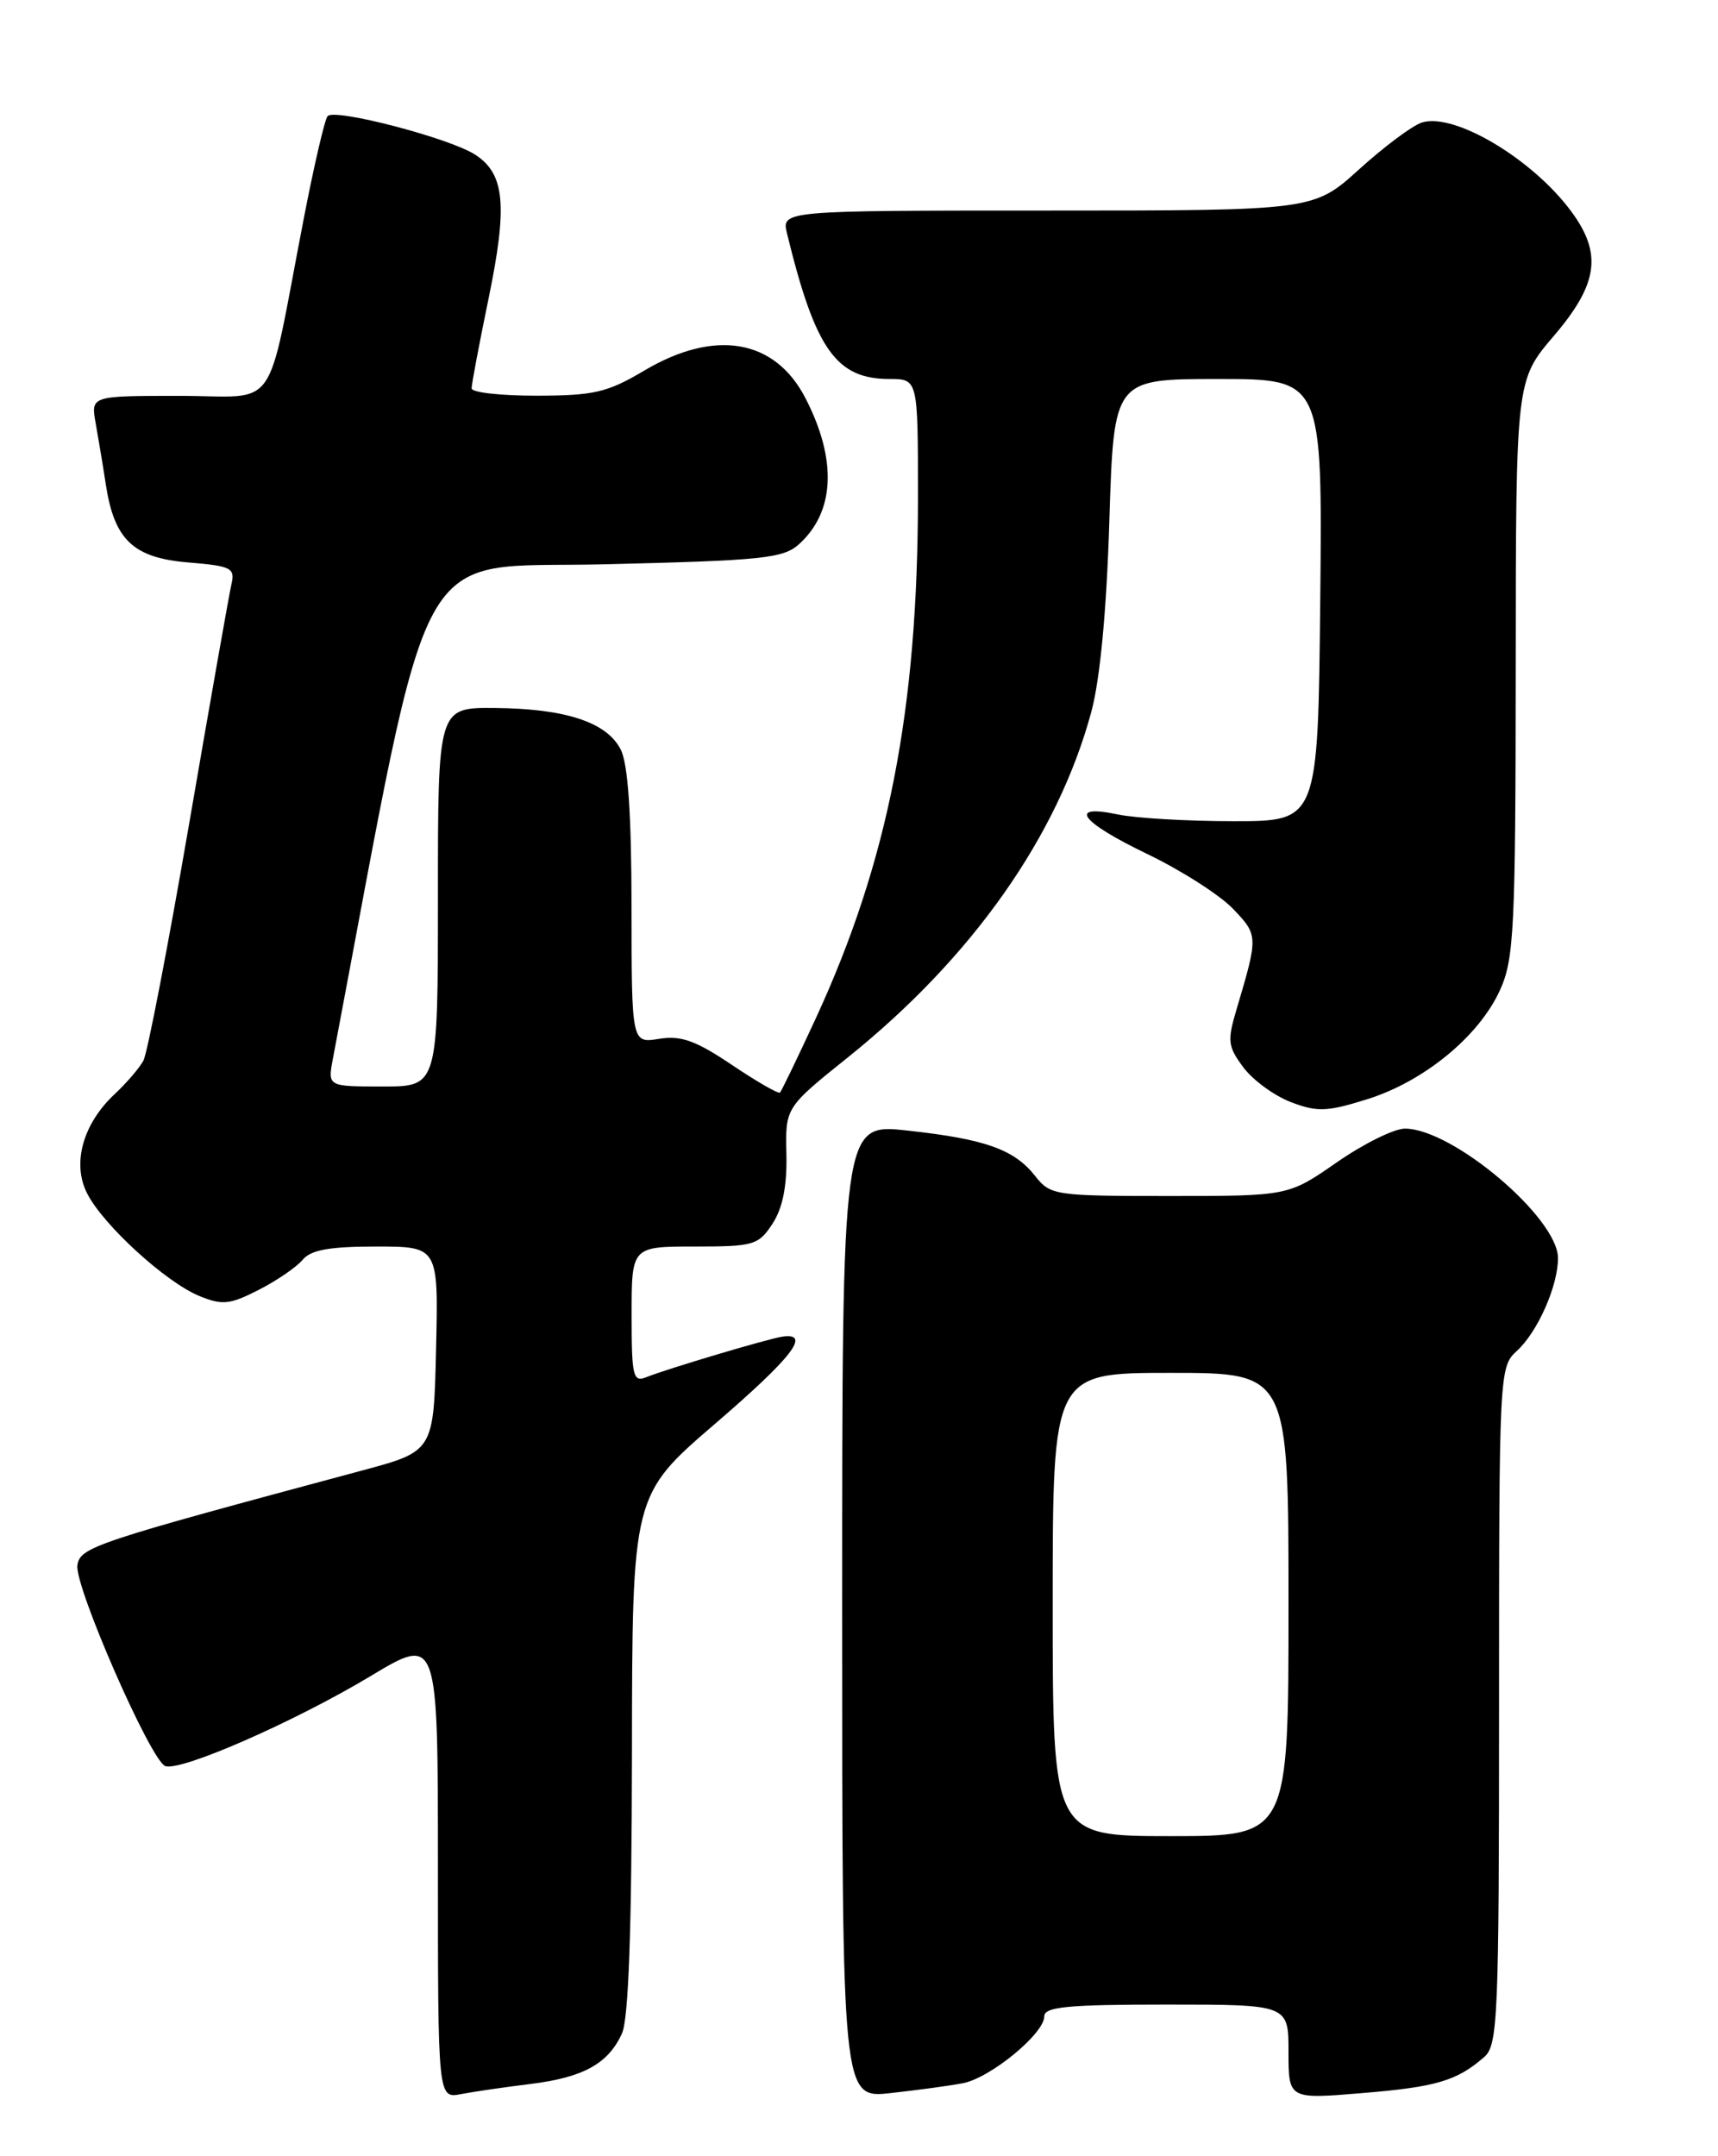 <?xml version="1.0" encoding="UTF-8" standalone="no"?>
<!DOCTYPE svg PUBLIC "-//W3C//DTD SVG 1.1//EN" "http://www.w3.org/Graphics/SVG/1.1/DTD/svg11.dtd" >
<svg xmlns="http://www.w3.org/2000/svg" xmlns:xlink="http://www.w3.org/1999/xlink" version="1.1" viewBox="0 0 204 256">
 <g >
 <path fill="currentColor"
d=" M 62.98 247.43 C 69.27 246.65 72.21 245.03 73.85 241.44 C 74.64 239.71 75.01 229.20 75.04 208.20 C 75.07 177.50 75.07 177.50 84.96 169.00 C 94.11 161.13 96.37 158.19 92.89 158.70 C 91.19 158.95 79.17 162.53 76.75 163.51 C 75.17 164.15 75.00 163.43 75.00 156.11 C 75.00 148.00 75.00 148.00 82.48 148.00 C 89.51 148.00 90.06 147.84 91.73 145.29 C 92.94 143.43 93.46 140.82 93.38 137.04 C 93.25 131.50 93.25 131.50 100.73 125.50 C 115.46 113.67 125.61 99.26 129.59 84.50 C 130.63 80.65 131.40 72.49 131.73 61.75 C 132.26 45.00 132.26 45.00 144.64 45.00 C 157.03 45.00 157.03 45.00 156.77 71.25 C 156.50 97.50 156.50 97.50 146.50 97.50 C 141.00 97.50 134.81 97.14 132.75 96.70 C 126.68 95.42 128.30 97.59 136.28 101.42 C 140.28 103.35 144.84 106.26 146.41 107.90 C 149.41 111.03 149.41 111.16 146.86 119.74 C 145.71 123.59 145.78 124.23 147.65 126.74 C 148.79 128.26 151.33 130.11 153.30 130.86 C 156.43 132.05 157.57 132.01 162.41 130.49 C 169.13 128.37 175.63 123.02 178.11 117.56 C 179.79 113.87 179.96 110.36 179.98 79.33 C 180.00 45.16 180.00 45.16 184.50 39.89 C 189.77 33.72 190.28 30.12 186.58 25.11 C 181.97 18.86 172.67 13.33 168.83 14.55 C 167.71 14.91 164.37 17.40 161.39 20.10 C 155.98 25.00 155.98 25.00 124.38 25.00 C 92.78 25.00 92.78 25.00 93.46 27.75 C 96.81 41.49 99.29 45.00 105.63 45.00 C 109.00 45.00 109.00 45.00 109.00 58.95 C 109.00 84.28 105.47 102.28 96.86 120.93 C 94.71 125.58 92.80 129.53 92.62 129.72 C 92.43 129.90 89.86 128.42 86.90 126.43 C 82.60 123.54 80.87 122.92 78.26 123.34 C 75.00 123.87 75.00 123.87 74.99 107.69 C 74.98 96.67 74.57 90.70 73.71 89.00 C 72.07 85.75 67.15 84.13 58.75 84.06 C 52.00 84.00 52.00 84.00 52.00 106.50 C 52.00 129.00 52.00 129.00 45.45 129.00 C 38.91 129.00 38.91 129.00 39.52 125.75 C 51.52 62.35 48.68 67.55 71.69 67.00 C 90.60 66.55 93.01 66.30 94.89 64.60 C 99.15 60.74 99.41 54.56 95.63 47.25 C 92.00 40.24 84.88 39.03 76.50 44.00 C 72.12 46.60 70.53 46.97 63.75 46.98 C 59.49 46.99 56.00 46.60 56.00 46.11 C 56.00 45.62 56.91 40.79 58.03 35.37 C 60.29 24.38 59.94 20.66 56.45 18.38 C 53.47 16.42 39.74 12.83 38.90 13.79 C 38.56 14.18 37.28 19.68 36.06 26.00 C 31.50 49.58 33.31 47.00 21.31 47.00 C 10.78 47.00 10.78 47.00 11.36 50.25 C 11.68 52.04 12.23 55.32 12.57 57.55 C 13.58 64.11 15.83 66.24 22.36 66.78 C 27.48 67.20 27.93 67.44 27.48 69.37 C 27.21 70.54 24.94 83.39 22.44 97.92 C 19.93 112.46 17.50 125.06 17.03 125.92 C 16.57 126.79 15.03 128.58 13.62 129.90 C 9.82 133.45 8.52 138.18 10.37 141.74 C 12.31 145.50 19.68 152.22 23.64 153.86 C 26.40 154.99 27.26 154.91 30.71 153.15 C 32.87 152.05 35.22 150.44 35.94 149.57 C 36.91 148.40 39.14 148.00 44.65 148.00 C 52.06 148.00 52.06 148.00 51.78 160.15 C 51.50 172.31 51.50 172.31 43.00 174.59 C 11.16 183.14 9.51 183.68 9.19 185.84 C 8.82 188.29 17.88 209.02 19.62 209.68 C 21.41 210.37 34.95 204.44 43.99 199.01 C 52.00 194.19 52.00 194.19 52.00 221.68 C 52.00 249.16 52.00 249.16 54.75 248.63 C 56.26 248.34 59.96 247.80 62.98 247.43 Z  M 114.32 247.34 C 117.58 246.73 124.00 241.46 124.00 239.40 C 124.00 238.27 126.76 238.00 138.50 238.00 C 153.00 238.00 153.00 238.00 153.00 243.62 C 153.00 249.24 153.00 249.24 161.75 248.51 C 170.52 247.79 173.00 247.06 176.25 244.22 C 177.86 242.81 178.00 239.53 178.00 202.50 C 178.00 163.05 178.04 162.28 180.08 160.43 C 182.56 158.19 185.00 152.70 185.00 149.38 C 185.00 144.60 172.47 134.00 166.82 134.00 C 165.54 134.00 161.91 135.80 158.74 138.00 C 152.98 142.00 152.98 142.00 138.88 142.00 C 125.25 142.00 124.73 141.92 122.93 139.64 C 120.44 136.47 117.00 135.24 107.75 134.23 C 100.00 133.38 100.00 133.38 100.00 191.26 C 100.00 249.14 100.00 249.14 105.75 248.51 C 108.91 248.16 112.77 247.64 114.32 247.34 Z  M 125.00 190.50 C 125.00 163.00 125.00 163.00 139.00 163.00 C 153.00 163.00 153.00 163.00 153.00 190.50 C 153.00 218.00 153.00 218.00 139.00 218.00 C 125.00 218.00 125.00 218.00 125.00 190.50 Z "/>
</g>
</svg>
